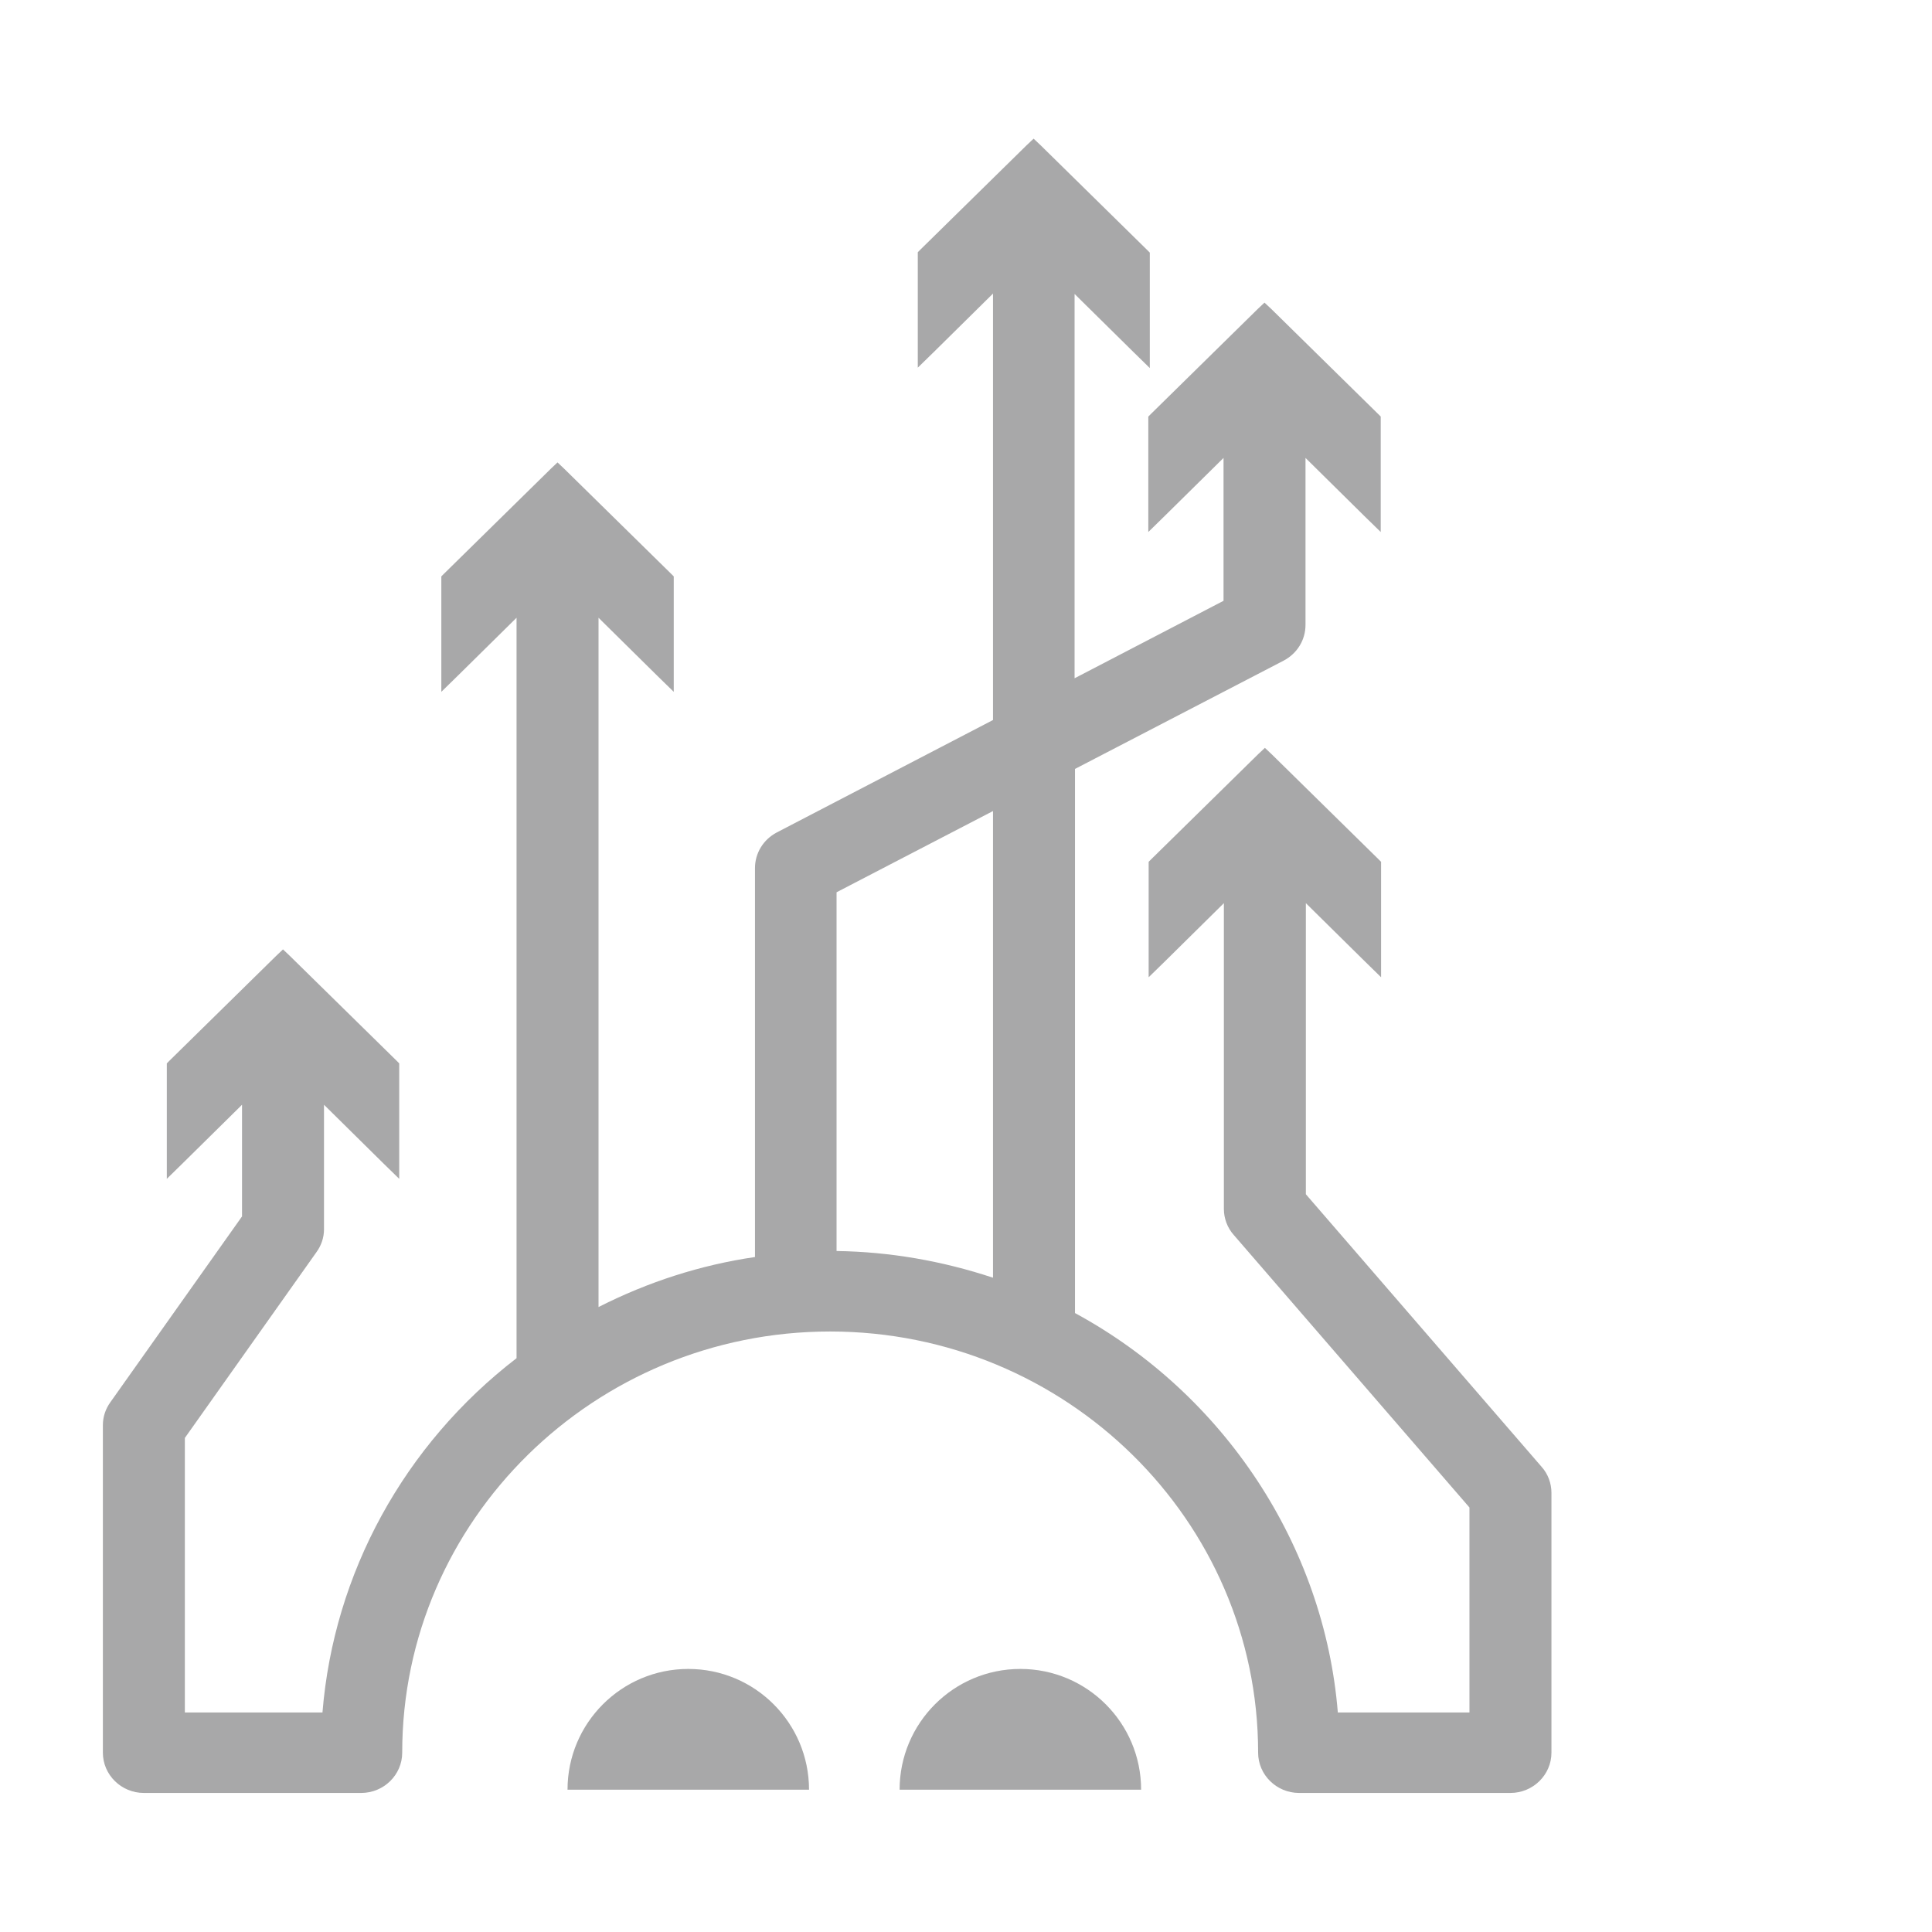 <svg viewBox="0 0 44 44" fill="none" xmlns="http://www.w3.org/2000/svg">
<path d="M23.394 3.295L20.962 5.684L20.902 5.744L20.902 8.373L21.27 8.014L22.615 6.686L22.615 16.398L17.69 18.959C17.382 19.122 17.194 19.43 17.194 19.773L17.194 28.628C15.96 28.808 14.761 29.193 13.631 29.767L13.631 14.069L14.975 15.396L15.344 15.756L15.344 13.127L15.284 13.067L12.851 10.677L12.697 10.531L12.543 10.677L10.111 13.067L10.051 13.127L10.051 15.756L10.419 15.396L11.764 14.069L11.764 30.932C9.203 32.902 7.601 35.831 7.344 39L4.21 39L4.21 32.748L7.207 28.517C7.319 28.363 7.379 28.183 7.379 27.994L7.379 25.16L8.723 26.487L9.092 26.847L9.092 24.218L9.032 24.157L6.599 21.768L6.445 21.622L6.291 21.768L3.859 24.157L3.799 24.218L3.799 26.847L4.167 26.487L5.512 25.16L5.512 27.703L2.514 31.934C2.403 32.088 2.343 32.268 2.343 32.456L2.343 39.916C2.343 40.421 2.762 40.833 3.276 40.833L8.227 40.833C8.74 40.833 9.16 40.421 9.16 39.916C9.16 34.623 13.537 30.324 18.906 30.324C24.276 30.324 28.653 34.623 28.653 39.916C28.653 40.421 29.072 40.833 29.586 40.833L34.4 40.833C34.913 40.833 35.333 40.421 35.333 39.916L35.333 33.998C35.333 33.784 35.256 33.57 35.11 33.407L29.74 27.198L29.74 20.569L31.085 21.896L31.453 22.256L31.453 19.627L31.393 19.567L28.961 17.177L28.807 17.032L28.653 17.177L26.22 19.567L26.16 19.627L26.16 22.256L26.529 21.896L27.873 20.569L27.873 27.532C27.873 27.746 27.951 27.96 28.096 28.123L33.466 34.332L33.466 39L30.468 39C30.16 35.206 27.882 31.746 24.482 29.904L24.482 17.512L29.235 15.045C29.543 14.882 29.732 14.574 29.732 14.231L29.732 10.429L31.076 11.756L31.445 12.116L31.445 9.487L31.385 9.427L28.953 7.037L28.798 6.892L28.644 7.037L26.212 9.427L26.152 9.487L26.152 12.116L26.52 11.756L27.865 10.429L27.865 13.683L24.473 15.447L24.473 6.695L25.818 8.022L26.186 8.382L26.186 5.753L26.126 5.693L23.694 3.303L23.54 3.158L23.386 3.303L23.394 3.295ZM22.615 18.471L22.615 29.099C21.45 28.714 20.26 28.508 19.052 28.491L19.052 20.321L22.615 18.471Z" fill="#1C1B1F" fill-opacity="0.38"/>
<path d="M25.988 40.759C25.988 39.24 24.757 38.009 23.238 38.009C21.719 38.009 20.488 39.24 20.488 40.759L25.988 40.759Z" fill="#1C1B1F" fill-opacity="0.38"/>
<path d="M18.425 40.759C18.425 39.24 17.194 38.009 15.675 38.009C14.157 38.009 12.925 39.24 12.925 40.759L18.425 40.759Z" fill="#1C1B1F" fill-opacity="0.38"/>
</svg>
